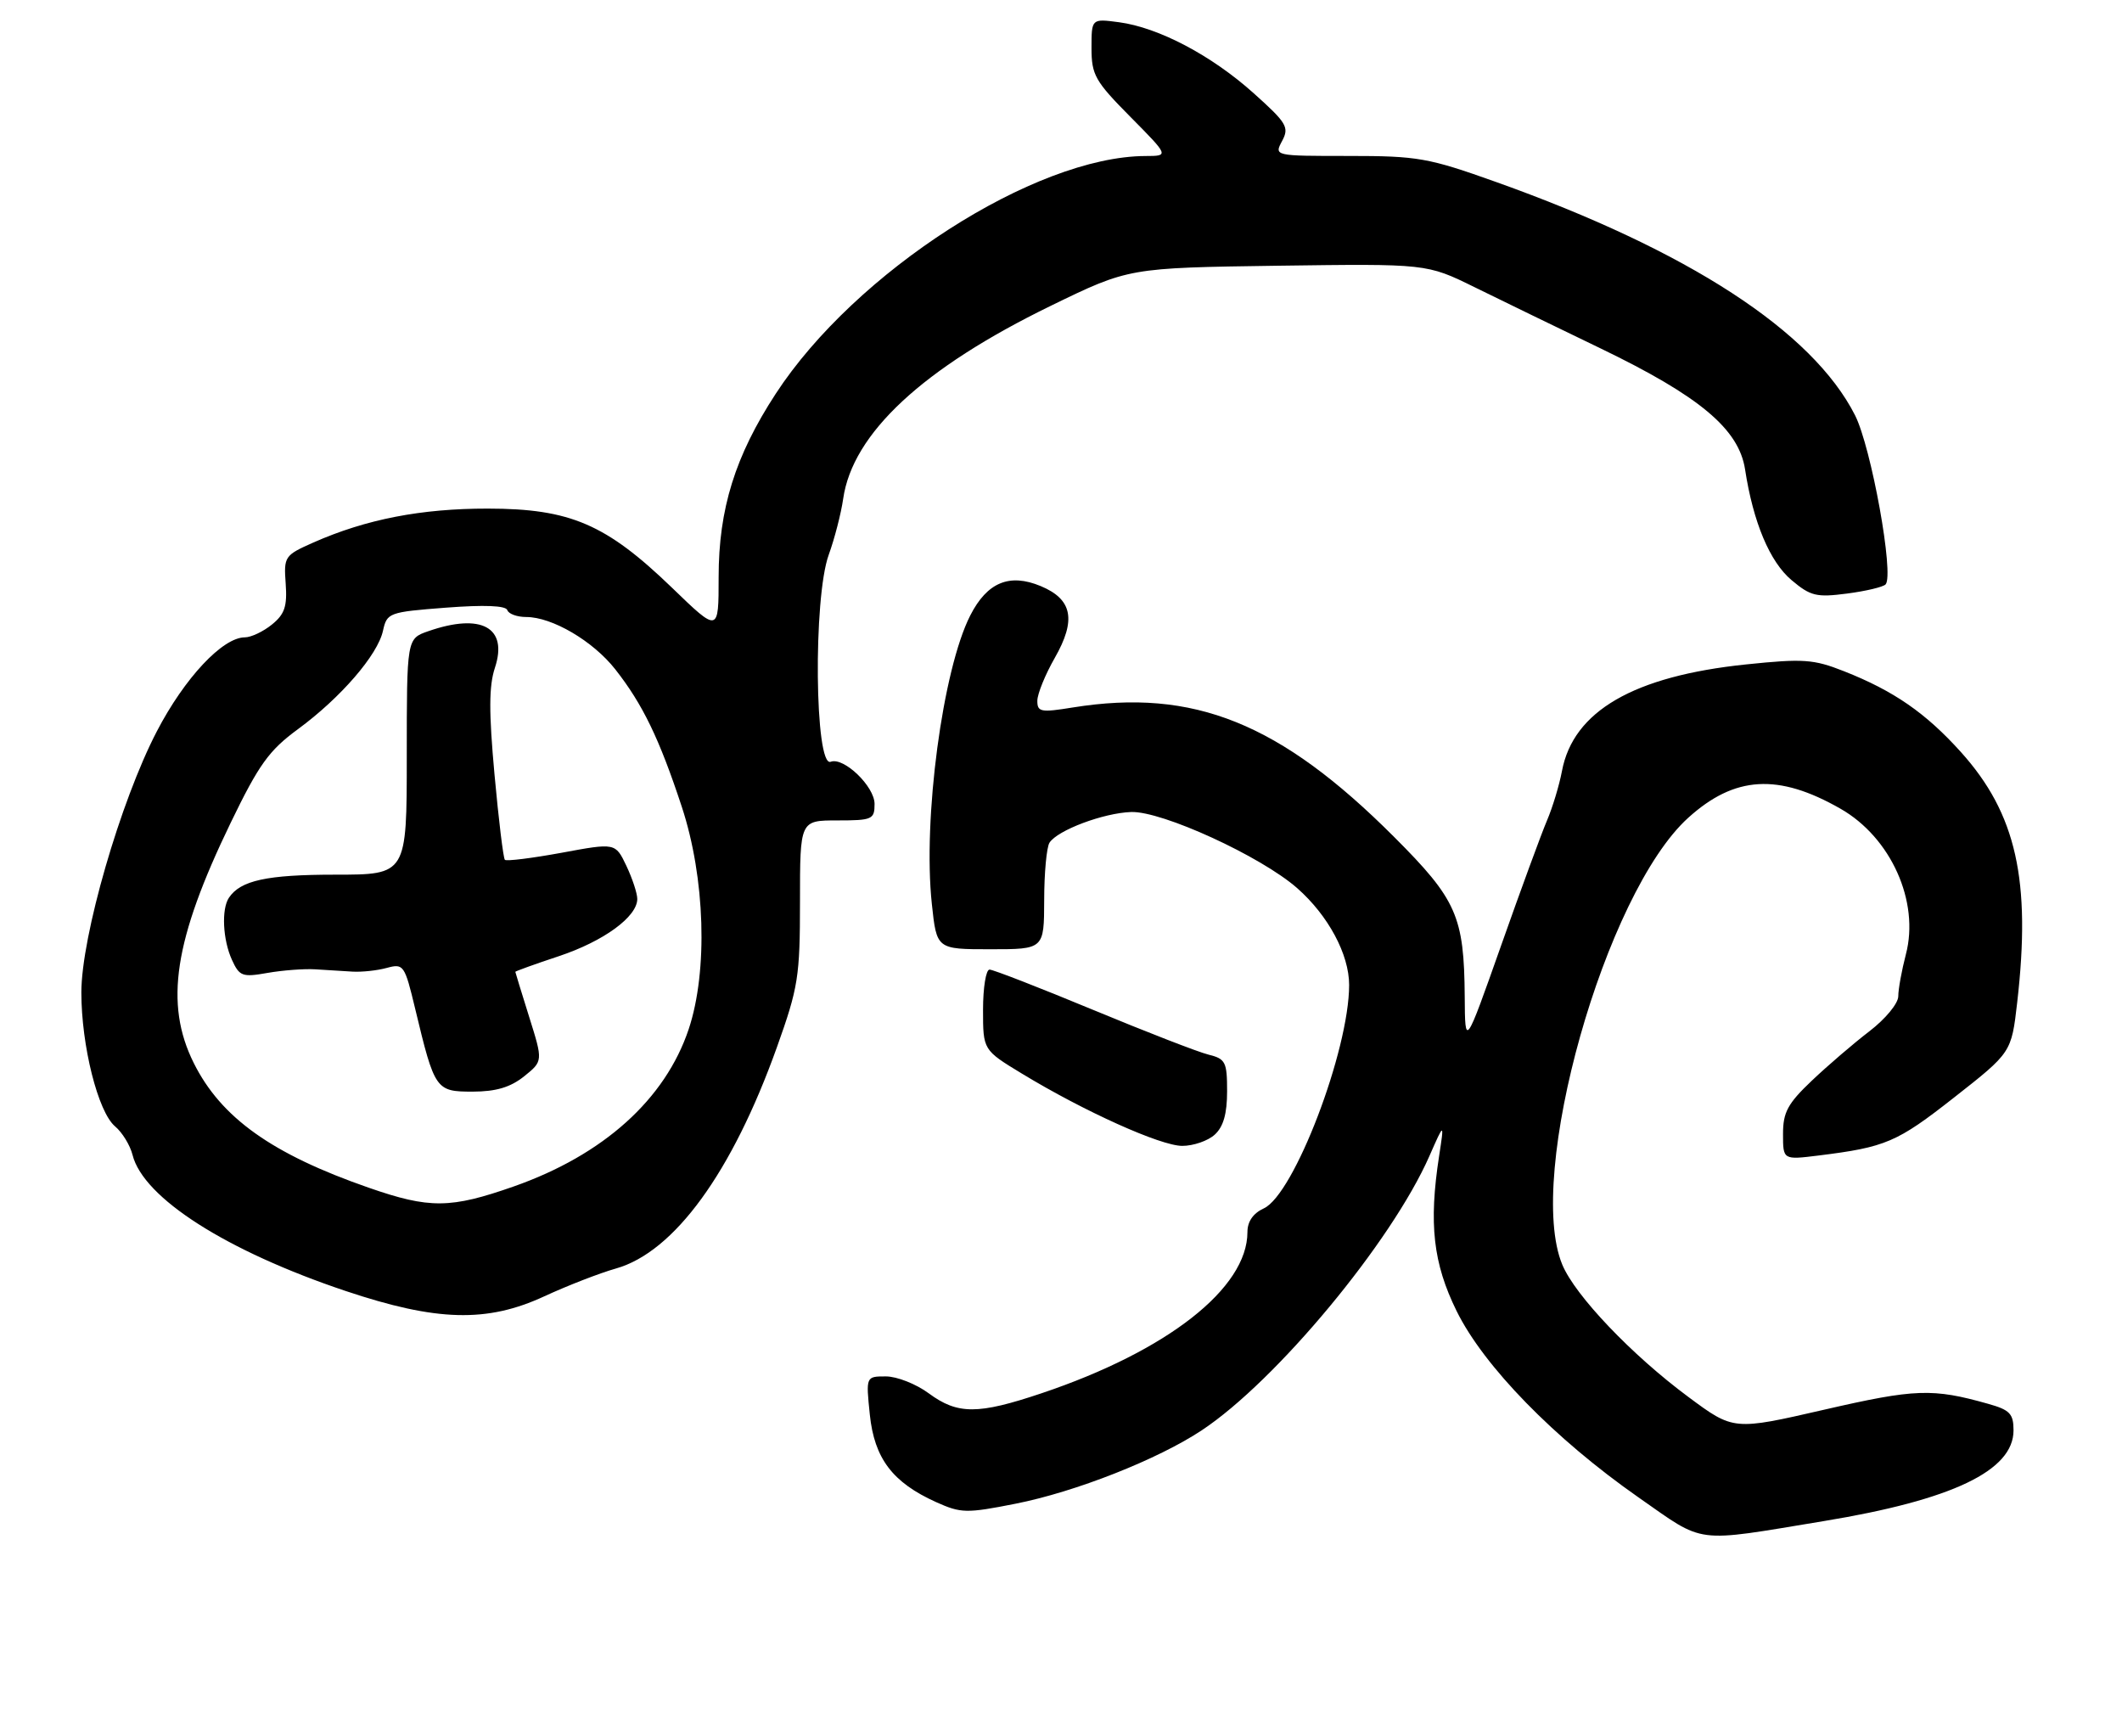 <?xml version="1.0" encoding="UTF-8" standalone="no"?>
<!DOCTYPE svg PUBLIC "-//W3C//DTD SVG 1.1//EN" "http://www.w3.org/Graphics/SVG/1.1/DTD/svg11.dtd" >
<svg xmlns="http://www.w3.org/2000/svg" xmlns:xlink="http://www.w3.org/1999/xlink" version="1.1" viewBox="0 0 313 256">
 <g >
 <path fill="currentColor"
d=" M 269.00 224.34 C 287.97 221.22 297.00 216.90 297.00 210.96 C 297.00 208.50 296.46 207.94 293.25 207.04 C 285.06 204.73 282.51 204.82 269.11 207.90 C 255.71 210.98 255.71 210.98 249.04 206.03 C 240.70 199.85 232.36 191.10 230.45 186.54 C 224.98 173.45 236.75 131.69 249.03 120.60 C 255.87 114.42 262.30 114.03 271.47 119.27 C 278.92 123.52 283.17 132.98 281.12 140.76 C 280.51 143.11 280.00 145.88 280.00 146.93 C 280.00 147.99 278.12 150.27 275.75 152.09 C 273.41 153.88 269.59 157.16 267.25 159.38 C 263.69 162.76 263.00 164.04 263.00 167.24 C 263.00 171.07 263.00 171.07 268.25 170.42 C 278.14 169.19 279.80 168.49 288.24 161.86 C 296.69 155.23 296.69 155.23 297.54 147.86 C 299.61 129.83 297.41 120.01 289.26 110.94 C 284.06 105.16 279.34 101.89 271.98 98.99 C 267.50 97.22 265.98 97.12 257.57 97.99 C 240.97 99.71 232.05 104.88 230.39 113.73 C 230.00 115.80 229.01 119.08 228.19 121.00 C 227.37 122.92 224.31 131.25 221.40 139.50 C 216.10 154.50 216.10 154.50 216.05 147.00 C 215.96 135.12 214.87 132.67 205.62 123.42 C 188.80 106.60 176.08 101.48 158.25 104.34 C 153.51 105.11 153.00 105.01 153.01 103.34 C 153.02 102.33 154.17 99.50 155.57 97.05 C 158.78 91.43 158.19 88.39 153.51 86.44 C 148.90 84.52 145.61 85.88 143.12 90.76 C 139.04 98.76 136.10 120.79 137.45 133.33 C 138.16 140.00 138.16 140.00 146.08 140.00 C 154.00 140.00 154.00 140.00 154.02 132.75 C 154.02 128.76 154.38 124.95 154.80 124.29 C 155.97 122.45 162.75 119.90 166.85 119.76 C 171.40 119.60 185.97 126.28 191.33 130.98 C 195.92 135.02 199.00 140.75 199.00 145.27 C 199.00 154.92 190.87 176.19 186.41 178.22 C 184.84 178.94 184.00 180.16 184.00 181.71 C 184.00 190.00 172.17 199.26 153.62 205.49 C 144.25 208.64 141.26 208.64 137.00 205.50 C 135.14 204.12 132.29 203.00 130.67 203.00 C 127.72 203.00 127.72 203.00 128.30 208.63 C 128.97 215.10 131.65 218.64 138.08 221.54 C 141.75 223.19 142.55 223.21 149.77 221.78 C 158.61 220.04 170.77 215.25 177.26 210.95 C 188.24 203.68 205.27 183.17 210.84 170.50 C 213.04 165.50 213.04 165.50 212.27 170.50 C 210.73 180.49 211.39 186.32 214.85 193.35 C 218.86 201.50 229.29 212.18 241.65 220.82 C 251.62 227.78 249.65 227.53 269.00 224.34 Z  M 80.28 191.19 C 83.70 189.61 88.46 187.76 90.84 187.09 C 99.45 184.66 107.99 172.92 114.60 154.44 C 117.75 145.63 118.00 144.03 118.00 132.96 C 118.00 121.00 118.00 121.00 123.50 121.00 C 128.66 121.00 129.00 120.85 129.00 118.57 C 129.00 115.98 124.45 111.61 122.53 112.35 C 120.17 113.26 119.93 88.18 122.24 81.82 C 123.10 79.45 124.06 75.73 124.37 73.57 C 125.75 63.92 136.10 54.30 155.00 45.10 C 166.50 39.50 166.50 39.50 188.47 39.19 C 210.45 38.89 210.45 38.89 217.47 42.34 C 221.34 44.24 229.72 48.32 236.10 51.39 C 250.69 58.43 256.48 63.27 257.40 69.22 C 258.60 77.04 261.05 82.87 264.27 85.57 C 267.06 87.92 267.94 88.13 272.45 87.54 C 275.23 87.18 277.78 86.57 278.13 86.19 C 279.42 84.79 276.02 65.97 273.62 61.24 C 267.33 48.85 249.06 36.97 220.70 26.85 C 210.67 23.27 209.14 23.00 198.92 23.00 C 187.93 23.00 187.93 23.00 189.12 20.78 C 190.19 18.77 189.81 18.13 184.91 13.74 C 178.70 8.17 170.90 4.06 165.06 3.28 C 161.00 2.74 161.00 2.74 161.00 7.09 C 161.00 11.05 161.52 11.97 166.72 17.22 C 172.44 23.00 172.44 23.00 168.97 23.01 C 152.63 23.07 126.16 40.08 114.43 58.06 C 108.43 67.25 106.00 75.07 106.00 85.13 C 106.00 93.33 106.00 93.33 99.10 86.66 C 89.39 77.30 84.10 75.02 71.96 75.01 C 62.12 75.00 54.00 76.58 46.23 80.01 C 41.97 81.90 41.85 82.07 42.14 86.09 C 42.38 89.43 41.99 90.59 40.11 92.11 C 38.83 93.15 37.03 94.00 36.12 94.00 C 32.84 94.00 27.23 99.99 23.14 107.85 C 17.76 118.18 12.00 138.11 12.00 146.37 C 12.00 154.23 14.46 164.01 16.97 166.12 C 18.03 167.01 19.19 168.90 19.55 170.33 C 21.14 176.68 33.39 184.50 50.98 190.40 C 64.40 194.90 71.84 195.10 80.28 191.19 Z  M 179.17 167.35 C 180.45 166.19 181.00 164.27 181.00 160.95 C 181.00 156.62 180.77 156.16 178.25 155.54 C 176.74 155.17 169.07 152.19 161.21 148.93 C 153.35 145.67 146.49 143.00 145.96 143.00 C 145.43 143.00 145.00 145.67 145.00 148.93 C 145.00 154.86 145.00 154.86 150.75 158.35 C 159.94 163.93 171.20 169.00 174.39 169.00 C 176.02 169.00 178.17 168.26 179.17 167.35 Z  M 54.39 175.17 C 40.12 170.21 32.60 164.85 28.58 156.78 C 24.22 148.03 25.67 138.61 34.02 121.36 C 38.19 112.74 39.67 110.68 43.95 107.54 C 50.25 102.91 55.71 96.60 56.49 93.03 C 57.08 90.37 57.34 90.27 65.79 89.62 C 71.42 89.19 74.60 89.31 74.83 89.98 C 75.01 90.54 76.27 91.00 77.62 91.00 C 81.44 91.00 87.47 94.54 90.75 98.71 C 94.79 103.85 97.25 108.92 100.57 119.00 C 104.02 129.47 104.44 143.21 101.59 151.77 C 98.13 162.13 89.00 170.34 75.79 174.98 C 66.45 178.26 63.36 178.29 54.39 175.17 Z  M 77.30 158.75 C 80.10 156.50 80.10 156.50 78.06 150.00 C 76.94 146.43 76.02 143.42 76.01 143.33 C 76.01 143.24 78.88 142.20 82.41 141.03 C 89.05 138.82 94.00 135.21 94.00 132.58 C 94.00 131.75 93.27 129.55 92.39 127.69 C 90.77 124.30 90.77 124.30 82.84 125.77 C 78.47 126.57 74.71 127.04 74.47 126.81 C 74.24 126.57 73.55 120.91 72.94 114.22 C 72.10 105.01 72.11 101.18 73.00 98.49 C 74.97 92.53 71.00 90.36 63.15 93.10 C 60.00 94.20 60.00 94.20 60.00 111.60 C 60.00 129.00 60.00 129.00 49.43 129.00 C 39.37 129.00 35.47 129.85 33.77 132.40 C 32.64 134.08 32.86 138.60 34.21 141.56 C 35.32 143.99 35.74 144.15 39.46 143.49 C 41.68 143.10 44.85 142.86 46.50 142.96 C 48.15 143.06 50.62 143.22 52.00 143.30 C 53.38 143.38 55.65 143.14 57.06 142.75 C 59.53 142.08 59.69 142.31 61.24 148.78 C 64.12 160.78 64.28 161.00 69.73 161.00 C 73.17 160.99 75.28 160.36 77.30 158.75 Z "/>
</g>
</svg>